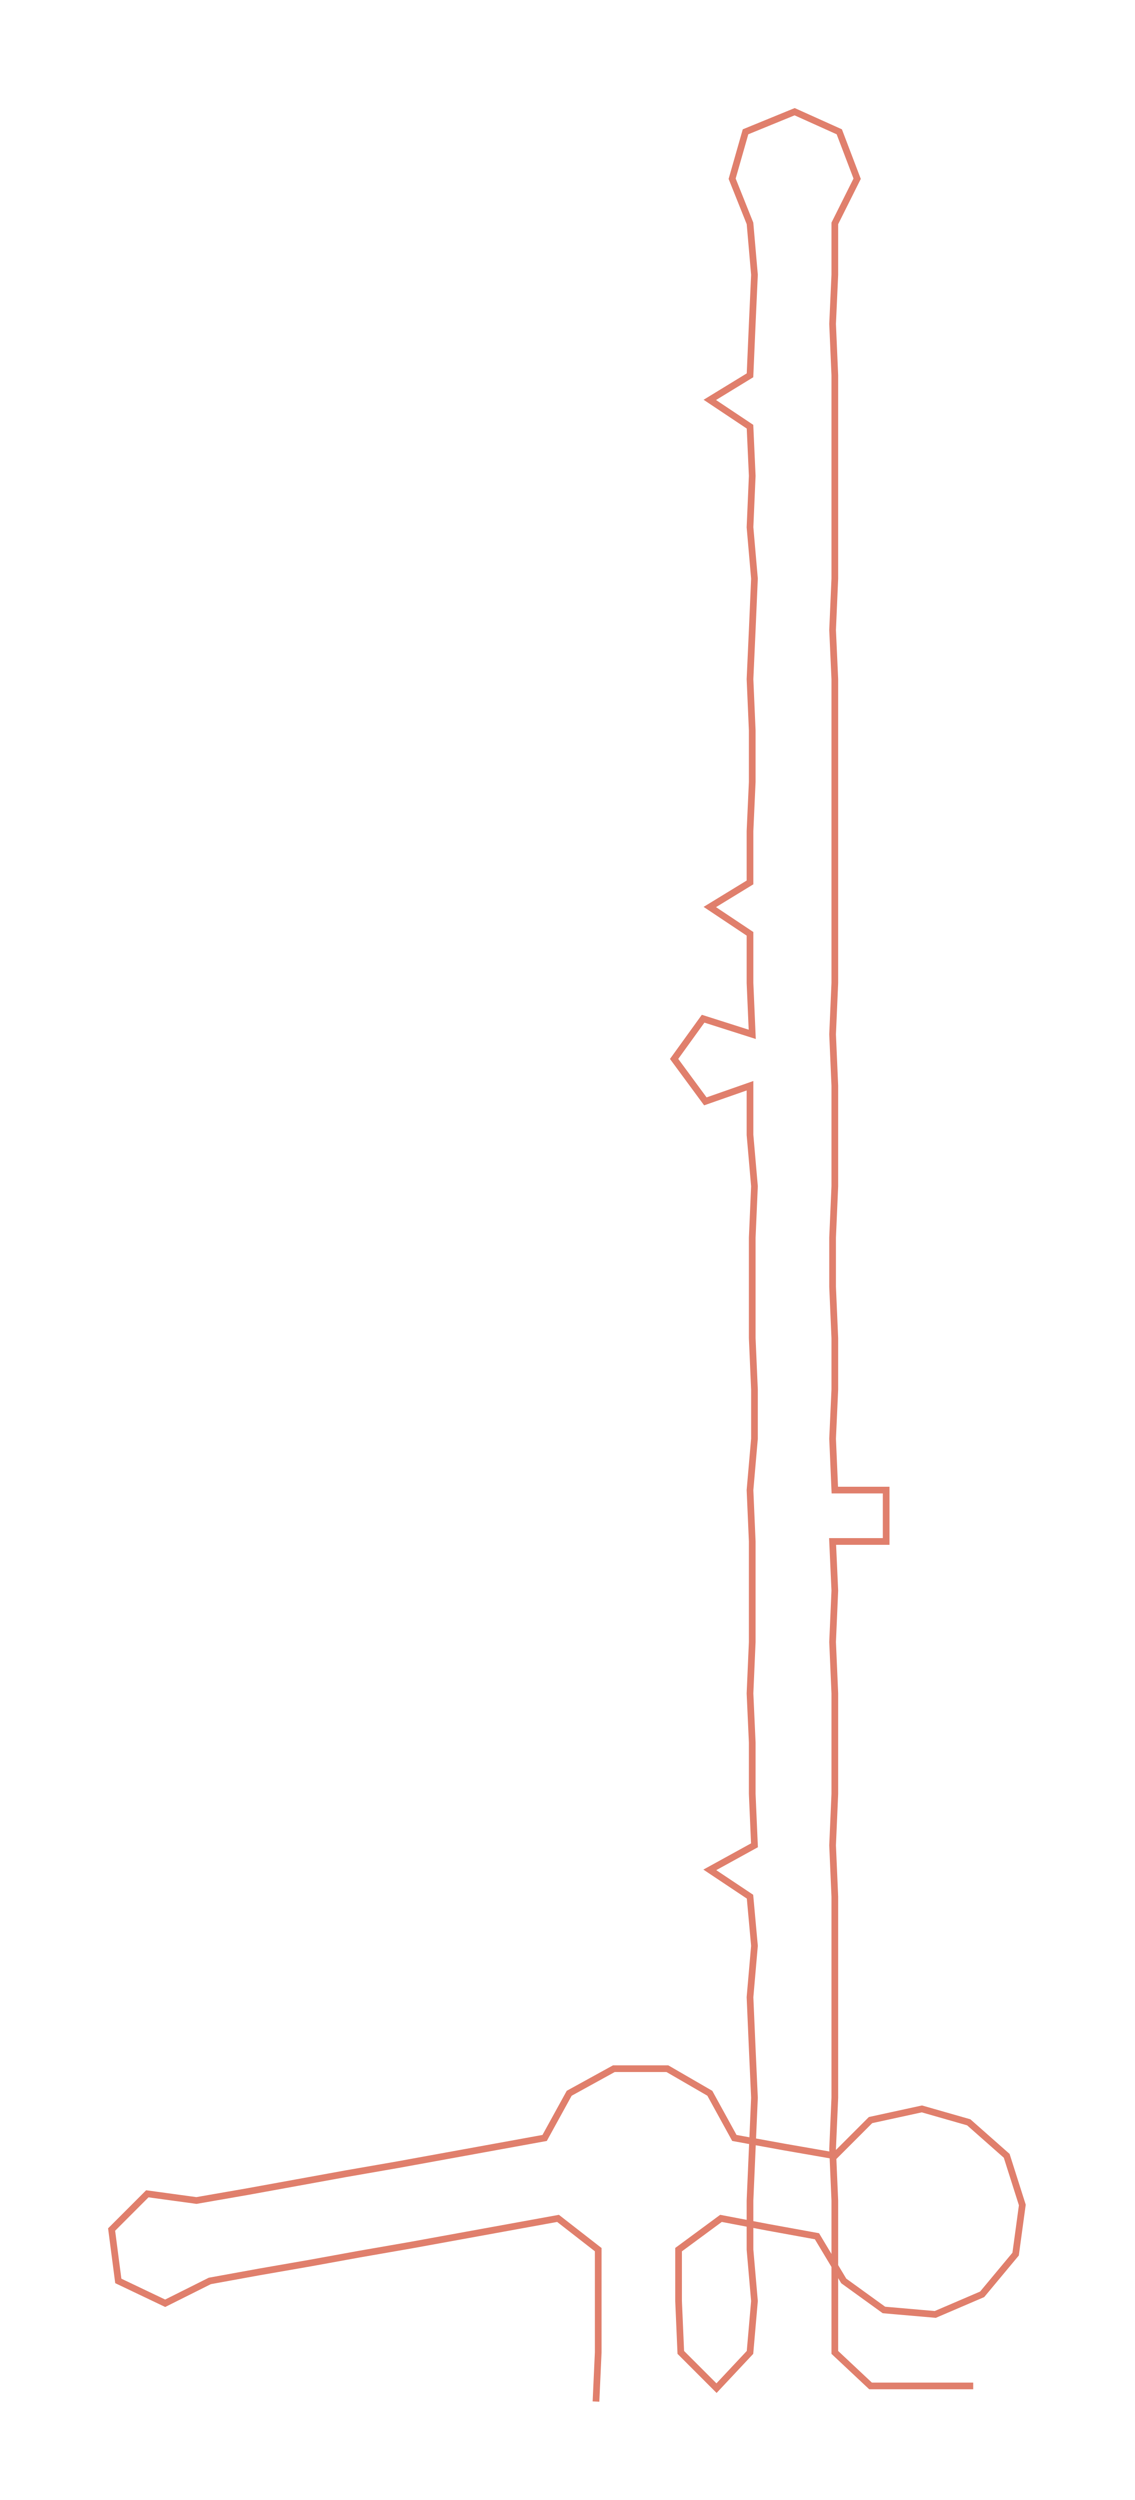 <ns0:svg xmlns:ns0="http://www.w3.org/2000/svg" width="136.302px" height="300px" viewBox="0 0 508.48 1119.16"><ns0:path style="stroke:#e07f6c;stroke-width:3px;fill:none;" d="M267 1075 L267 1075 L268 1053 L268 1030 L268 1007 L250 993 L228 997 L206 1001 L184 1005 L161 1009 L139 1013 L116 1017 L94 1021 L74 1031 L53 1021 L50 998 L66 982 L88 985 L111 981 L133 977 L155 973 L178 969 L200 965 L222 961 L244 957 L255 937 L275 926 L299 926 L318 937 L329 957 L351 961 L374 965 L390 949 L413 944 L434 950 L451 965 L458 987 L455 1009 L440 1027 L419 1036 L396 1034 L378 1021 L366 1001 L344 997 L323 993 L304 1007 L304 1030 L305 1053 L321 1069 L336 1053 L338 1030 L336 1007 L336 985 L337 962 L338 939 L337 917 L336 894 L338 871 L336 849 L318 837 L338 826 L337 803 L337 780 L336 758 L337 735 L337 712 L337 690 L336 667 L338 644 L338 622 L337 599 L337 576 L337 554 L338 531 L336 508 L336 486 L316 493 L302 474 L315 456 L337 463 L336 440 L336 418 L318 406 L336 395 L336 372 L337 350 L337 327 L336 304 L337 282 L338 259 L336 236 L337 213 L336 191 L318 179 L336 168 L337 145 L338 123 L336 100 L328 80 L334 59 L356 50 L376 59 L384 80 L374 100 L374 123 L373 145 L374 168 L374 191 L374 213 L374 236 L374 259 L373 282 L374 304 L374 327 L374 350 L374 372 L374 395 L374 418 L374 440 L373 463 L374 486 L374 508 L374 531 L373 554 L373 576 L374 599 L374 622 L373 644 L374 667 L397 667 L397 690 L373 690 L374 712 L373 735 L374 758 L374 780 L374 803 L373 826 L374 849 L374 871 L374 894 L374 917 L374 939 L373 962 L374 985 L374 1007 L374 1030 L374 1053 L390 1068 L413 1068 L436 1068" /></ns0:svg>